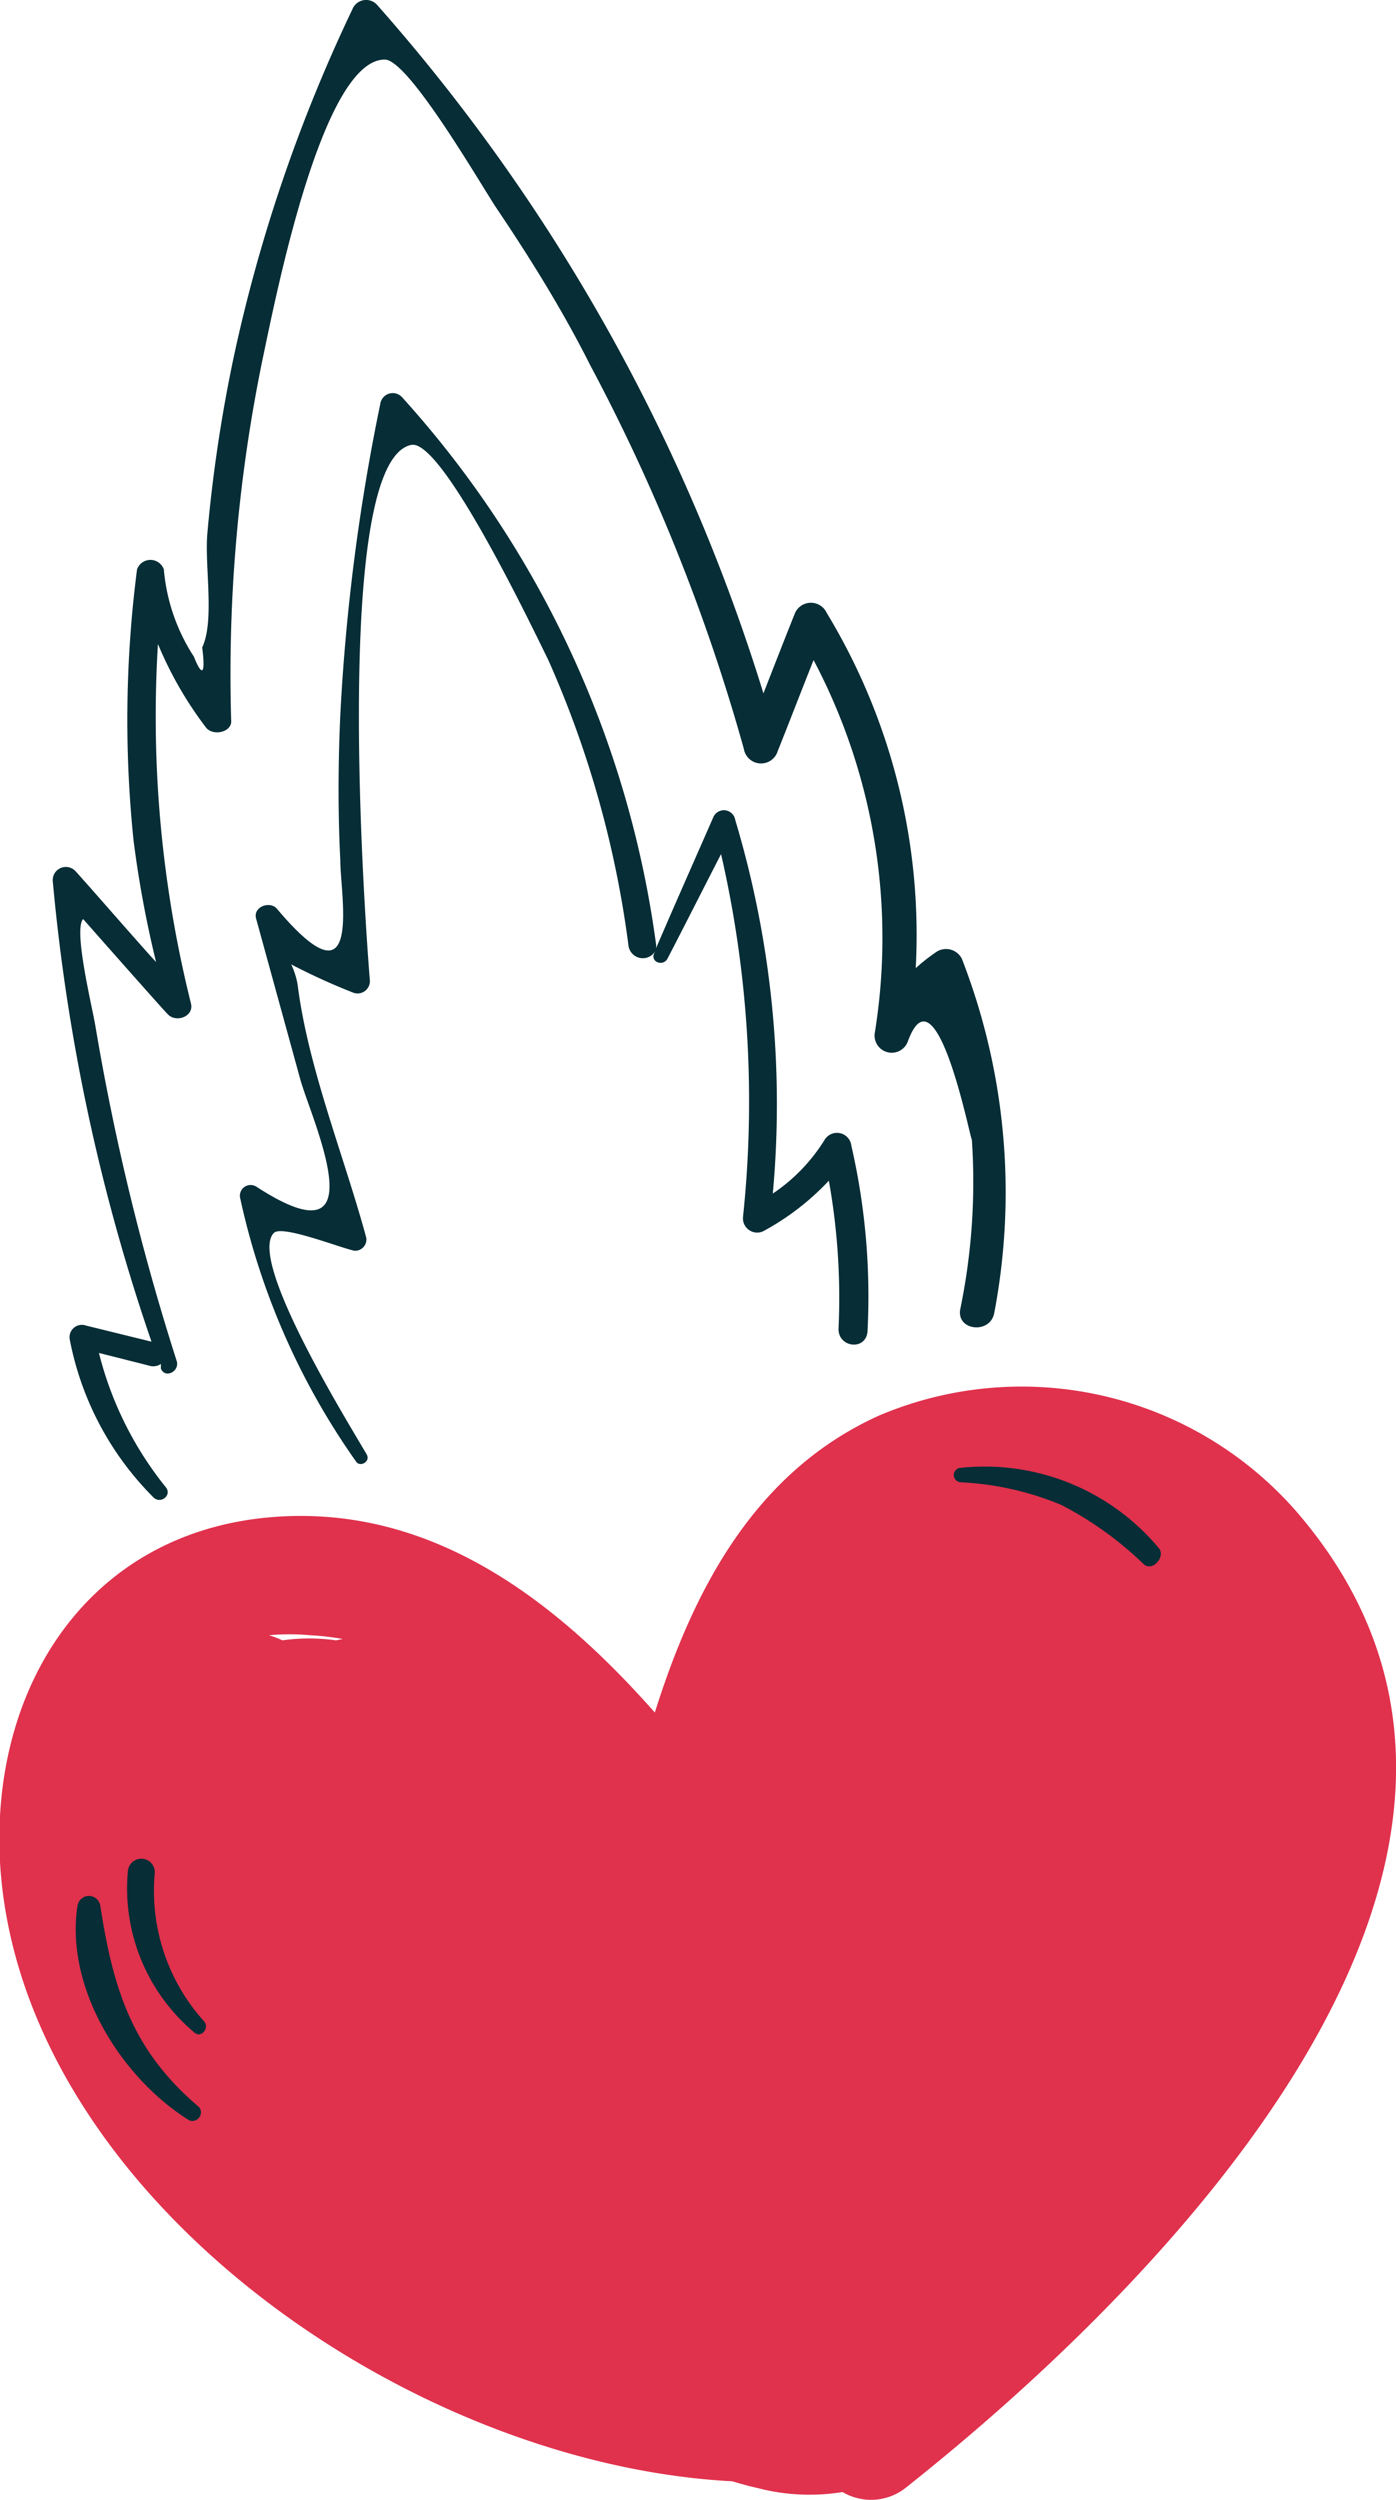<svg xmlns="http://www.w3.org/2000/svg" viewBox="0 0 52.06 93.16"><g id="Layer_2" data-name="Layer 2"><g id="OBJECTS"><path d="M48.39,56.38a13.61,13.61,0,0,0-15.6-3.63c-4.62,2.08-6.92,6.46-8.37,11.07C20.67,59.58,16,56,10,56.55,3.24,57.18-.35,62.91,0,69.39c.7,12.22,15,22.43,27.31,23.08.31.09.61.18.9.24a7.67,7.67,0,0,0,3.21.16,2.09,2.09,0,0,0,2.42-.21C43.4,85.08,59.28,69.07,48.39,56.38ZM12.53,61.13a7.15,7.15,0,0,0-2,0,3.41,3.41,0,0,0-.5-.19,8.44,8.44,0,0,1,1.53,0,9.48,9.48,0,0,1,1.22.14Z" fill="#e0314d"/><path d="M7.43,78.53c-2.5-2.11-3.21-4.4-3.69-7.51a.43.43,0,0,0-.85,0c-.47,3.07,1.64,6.43,4.17,8A.32.32,0,0,0,7.43,78.53Z" fill="#072d36"/><path d="M7.62,75.34a7.26,7.26,0,0,1-1.85-5.52.49.49,0,0,0-1-.1,7,7,0,0,0,2.45,6C7.49,76,7.82,75.58,7.62,75.34Z" fill="#072d36"/><path d="M43.22,57.7a8.46,8.46,0,0,0-7.38-3,.27.27,0,0,0,0,.54,11.12,11.12,0,0,1,3.73.84,13,13,0,0,1,3.09,2.22C43,58.58,43.47,58,43.22,57.7Z" fill="#072d36"/><path d="M35.87,35.73a.66.66,0,0,0-1-.22,6.46,6.46,0,0,0-.72.57,23.15,23.15,0,0,0-3.32-13.24.65.65,0,0,0-1.18,0c-.4,1-.79,2-1.18,3A69.64,69.64,0,0,0,14.07.19a.55.55,0,0,0-.93.16A58.59,58.59,0,0,0,8.73,13.24a55.6,55.6,0,0,0-1,6.67c-.1,1.2.28,3.22-.19,4.22.13,1,0,1.12-.31.34a7.06,7.06,0,0,1-1.12-3.25.53.53,0,0,0-1,0,43.75,43.75,0,0,0-.13,10.1,40.59,40.59,0,0,0,.84,4.53c-.33-.34-2.55-2.89-3-3.38a.49.49,0,0,0-.85.39A73,73,0,0,0,5.65,50l-2.44-.6a.46.46,0,0,0-.61.51,11.32,11.32,0,0,0,3.12,5.89c.27.27.71-.08.46-.38a13,13,0,0,1-2.49-5l1.86.47A.51.51,0,0,0,6,50.83L6,51c.15.39.71.11.59-.28A89.42,89.42,0,0,1,3.56,38.25c-.12-.73-.83-3.6-.46-4,0,0,3,3.4,3.15,3.54.3.34,1,.1.87-.4A44.18,44.18,0,0,1,5.89,24a14,14,0,0,0,1.79,3.11c.26.34,1,.18.94-.28A58.19,58.19,0,0,1,9.8,13.35C10.26,11.19,12,2.22,14.35,2.22c.9,0,3.65,4.78,4.18,5.56C19.79,9.65,21,11.6,22,13.59a70.71,70.71,0,0,1,5.74,14.32A.65.65,0,0,0,29,28c.45-1.13.89-2.27,1.34-3.4a22.15,22.15,0,0,1,2.28,13.91.64.64,0,0,0,1.24.29c1.1-3,2.43,4.22,2.38,3.63a23.41,23.41,0,0,1-.43,6.36c-.15.81,1.13.94,1.27.13A24,24,0,0,0,35.87,35.73Z" fill="#072d36"/><path d="M31.75,42.7a.54.54,0,0,0-1-.22,6.59,6.59,0,0,1-1.93,2,36.84,36.84,0,0,0-1.4-13.92.43.43,0,0,0-.83-.08c-.71,1.62-1.43,3.24-2.13,4.87a.44.44,0,0,0,0-.2A37.86,37.86,0,0,0,15,14.81a.47.47,0,0,0-.82.25,76.56,76.56,0,0,0-1.49,11.59c-.08,1.8-.09,3.6,0,5.4,0,1.35.87,5.65-2.36,1.82-.26-.31-.9-.08-.78.36l1.65,6c.4,1.45,3,7-1.63,4a.4.4,0,0,0-.62.39,26.87,26.87,0,0,0,4.33,9.85c.15.22.54,0,.4-.26-.76-1.3-4.44-7.25-3.47-8.26.3-.31,2.38.52,3,.66a.42.42,0,0,0,.45-.48c-.81-3-2.17-6.32-2.56-9.43a2.87,2.87,0,0,0-.24-.76A24,24,0,0,0,13.19,37a.46.46,0,0,0,.6-.5c-.18-2.23-1.41-19.33,1.55-19.92,1.17-.23,4.6,7,5.1,8a38.2,38.2,0,0,1,3,10.68.54.54,0,0,0,1,.18l-.05.1c-.13.32.34.48.5.19.67-1.29,1.33-2.6,2-3.9a41.12,41.12,0,0,1,.82,13.51.53.53,0,0,0,.76.54A9.57,9.57,0,0,0,30.91,44a24.82,24.82,0,0,1,.36,5.53c0,.69,1,.81,1.08.11A25.08,25.08,0,0,0,31.75,42.7Z" fill="#072d36"/></g></g></svg>